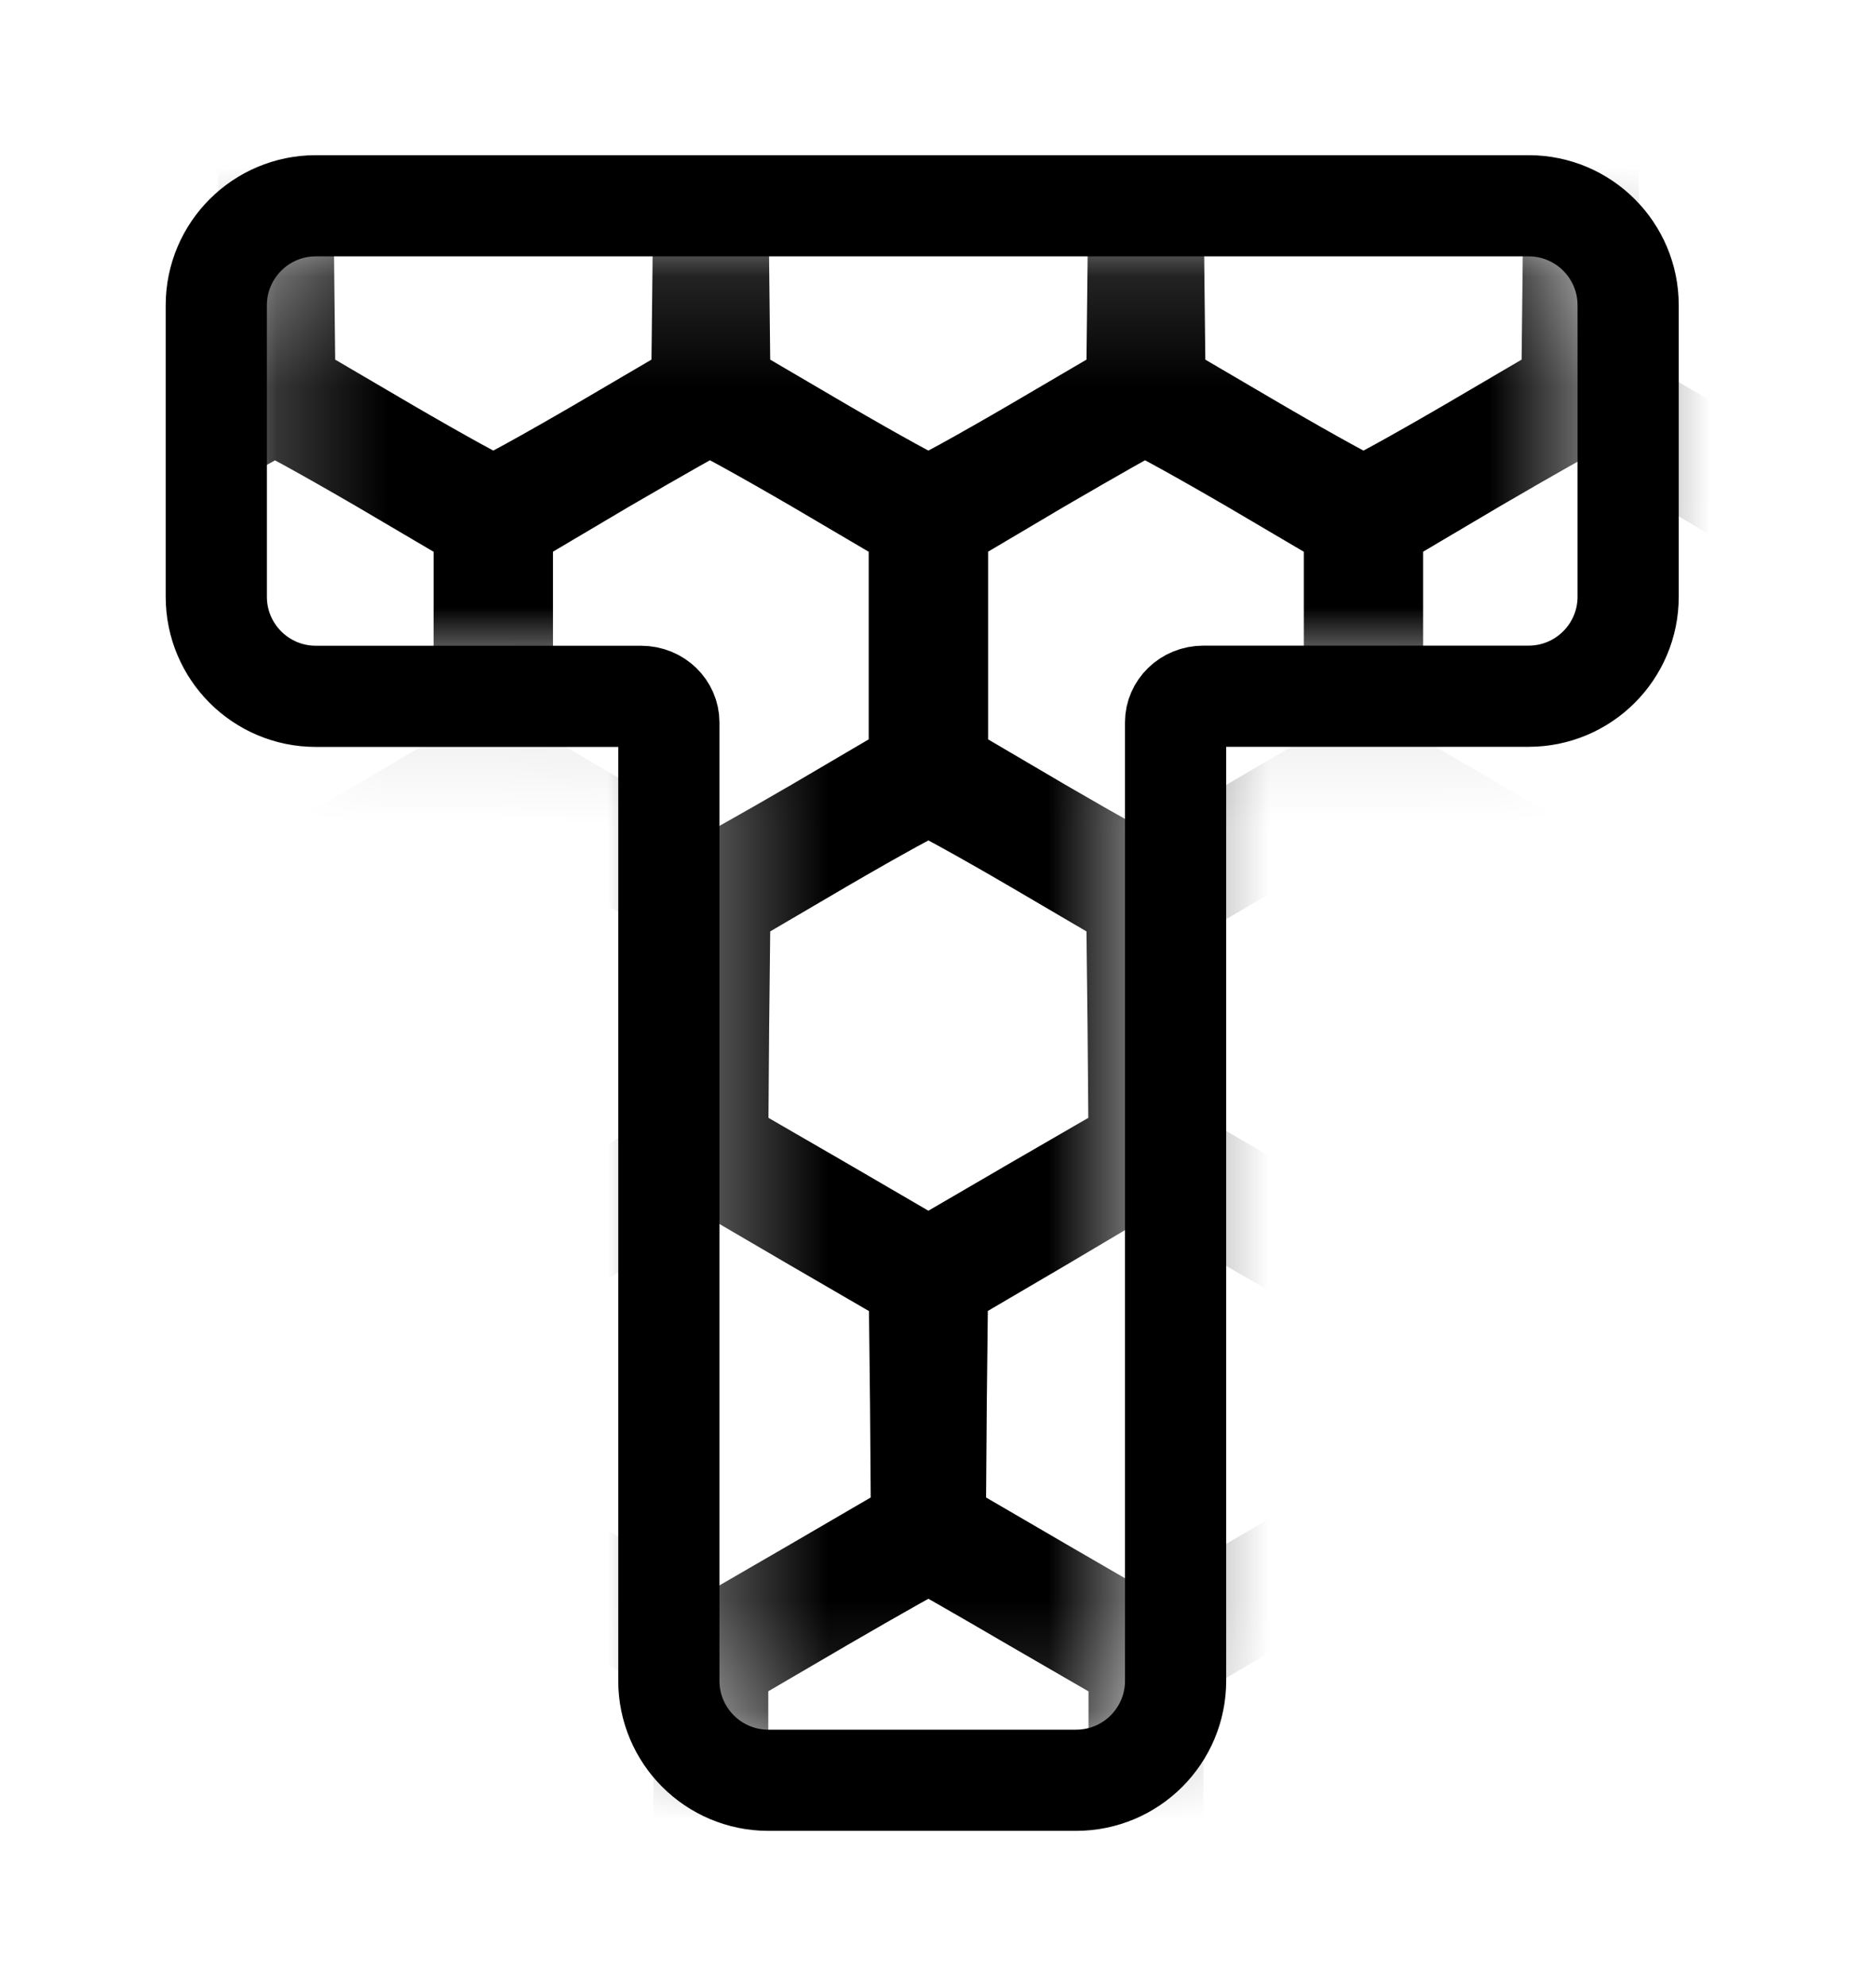 <svg width="17" height="18" viewBox="0 0 17 18" fill="none" xmlns="http://www.w3.org/2000/svg">
<path d="M13.852 1.865C14.35 1.865 14.754 2.269 14.754 2.767V5.408C14.754 5.906 14.35 6.31 13.852 6.31H10.906C10.758 6.31 10.653 6.424 10.653 6.545V15.233C10.653 15.731 10.25 16.135 9.751 16.135H6.963C6.465 16.135 6.061 15.731 6.061 15.233V6.546C6.061 6.424 5.956 6.311 5.808 6.311H2.862C2.364 6.311 1.96 5.907 1.96 5.409V2.767C1.96 2.269 2.364 1.865 2.862 1.865H13.852Z" stroke="black" stroke-width="0.917"/>
<mask id="mask0_4_2" style="mask-type:alpha" maskUnits="userSpaceOnUse" x="2" y="2" width="13" height="14">
<path d="M2.206 5.409C2.206 5.771 2.5 6.065 2.862 6.065H5.808C6.083 6.065 6.307 6.28 6.307 6.546V15.233C6.307 15.595 6.6 15.889 6.963 15.889H9.751C10.114 15.889 10.407 15.595 10.407 15.233V6.545C10.407 6.28 10.63 6.064 10.906 6.064H13.852C14.214 6.064 14.508 5.77 14.508 5.408V2.767C14.508 2.405 14.214 2.111 13.852 2.111H2.862C2.5 2.111 2.206 2.405 2.206 2.767V5.409Z" fill="white"/>
</mask>
<g mask="url(#mask0_4_2)">
<path d="M-2.518 -16.609L-3.536 -16.012L-3.544 -14.857L-3.556 -13.704L-4.522 -13.145L-5.487 -12.585L-5.507 -11.425L-5.527 -10.265L-6.501 -9.697L-7.479 -9.129V-7.981V-6.837L-8.452 -6.269L-9.43 -5.702L-9.442 -4.545L-9.45 -3.394L-10.428 -2.826L-11.401 -2.258L-11.413 -1.106L-11.425 0.05L-12.407 0.618L-13.389 1.186L-13.401 2.342L-13.413 3.498L-14.39 4.066L-15.364 4.634V5.851V7.068L-14.386 7.635L-13.413 8.203L-13.401 9.359L-13.389 10.515L-12.407 11.083L-11.425 11.651L-11.413 12.807L-11.401 13.959L-10.428 14.527L-9.45 15.095L-9.442 16.247L-9.43 17.403L-8.456 17.971L-7.479 18.538V19.682V20.83L-6.501 21.398L-5.527 21.966L-5.507 23.126L-5.487 24.286L-4.522 24.846L-3.556 25.406L-3.544 26.558L-3.536 27.714L-2.522 28.302C-1.967 28.626 -1.492 28.894 -1.464 28.902C-1.44 28.91 -0.977 28.659 -0.446 28.346L0.527 27.783L1.497 28.346C2.028 28.655 2.479 28.91 2.499 28.91C2.519 28.91 2.97 28.655 3.501 28.346L4.47 27.783L5.44 28.346C5.971 28.655 6.421 28.91 6.442 28.91C6.462 28.91 6.912 28.655 7.443 28.346L8.413 27.783L9.382 28.346C9.914 28.655 10.364 28.91 10.384 28.91C10.404 28.91 10.855 28.655 11.386 28.346L12.356 27.783L13.325 28.346C13.856 28.655 14.307 28.91 14.327 28.91C14.347 28.91 14.798 28.655 15.329 28.346L16.298 27.783L17.268 28.346C17.799 28.655 18.25 28.91 18.27 28.91C18.29 28.91 18.74 28.655 19.271 28.346L20.241 27.783L21.215 28.346C21.746 28.659 22.208 28.91 22.233 28.902C22.261 28.894 22.735 28.626 23.291 28.302L24.305 27.714L24.312 26.558L24.325 25.406L25.29 24.846L26.256 24.286L26.276 23.126L26.296 21.966L27.274 21.398L28.247 20.83V19.682V18.538L29.221 17.971L30.198 17.403L30.21 16.247L30.219 15.095L31.196 14.527L32.17 13.959L32.182 12.807L32.194 11.651L33.175 11.083L34.157 10.515L34.169 9.359L34.181 8.203L35.159 7.635L36.133 7.068V5.851V4.634L35.159 4.066L34.181 3.498L34.169 2.342L34.157 1.186L33.175 0.618L32.194 0.05L32.182 -1.106L32.17 -2.258L31.196 -2.826L30.219 -3.394L30.21 -4.545L30.198 -5.702L29.225 -6.269L28.247 -6.837V-7.981V-9.129L27.274 -9.697L26.296 -10.265L26.276 -11.425L26.256 -12.585L25.29 -13.145L24.325 -13.704L24.312 -14.857L24.305 -16.012L23.291 -16.601C22.735 -16.925 22.261 -17.193 22.233 -17.201C22.208 -17.209 21.746 -16.958 21.215 -16.645L20.241 -16.081L19.271 -16.645C18.74 -16.953 18.29 -17.209 18.27 -17.209C18.25 -17.209 17.799 -16.953 17.268 -16.645L16.298 -16.081L15.329 -16.645C14.798 -16.953 14.347 -17.209 14.327 -17.209C14.307 -17.209 13.856 -16.953 13.325 -16.645L12.356 -16.081L11.386 -16.645C10.855 -16.953 10.404 -17.209 10.384 -17.209C10.364 -17.209 9.914 -16.953 9.382 -16.645L8.413 -16.081L7.443 -16.645C6.912 -16.953 6.462 -17.209 6.442 -17.209C6.421 -17.209 5.971 -16.953 5.44 -16.645L4.47 -16.081L3.501 -16.645C2.97 -16.953 2.519 -17.209 2.499 -17.209C2.479 -17.209 2.028 -16.953 1.497 -16.645L0.527 -16.081L-0.442 -16.645C-0.973 -16.953 -1.432 -17.209 -1.456 -17.205C-1.484 -17.205 -1.963 -16.933 -2.518 -16.609ZM-0.511 -16.402L0.387 -15.879V-14.796V-13.713L-0.511 -13.189C-1.005 -12.901 -1.424 -12.666 -1.444 -12.666C-1.46 -12.666 -1.882 -12.901 -2.377 -13.189L-3.274 -13.713V-14.796V-15.874L-2.389 -16.398C-1.903 -16.686 -1.484 -16.921 -1.456 -16.921C-1.432 -16.925 -1.005 -16.69 -0.511 -16.402ZM3.432 -16.402L4.329 -15.879V-14.796V-13.713L3.432 -13.189C2.937 -12.901 2.519 -12.666 2.499 -12.666C2.483 -12.666 2.06 -12.901 1.565 -13.189L0.668 -13.713V-14.796V-15.874L1.553 -16.398C2.04 -16.686 2.459 -16.921 2.487 -16.921C2.511 -16.925 2.937 -16.69 3.432 -16.402ZM7.375 -16.402L8.272 -15.874V-14.796V-13.713L7.375 -13.189C6.88 -12.901 6.462 -12.666 6.442 -12.666C6.421 -12.666 6.003 -12.901 5.508 -13.189L4.611 -13.713V-14.796V-15.874L5.496 -16.398C5.983 -16.686 6.401 -16.921 6.429 -16.921C6.454 -16.925 6.88 -16.69 7.375 -16.402ZM11.318 -16.402L12.215 -15.874V-14.796V-13.713L11.318 -13.189C10.823 -12.901 10.404 -12.666 10.384 -12.666C10.364 -12.666 9.946 -12.901 9.451 -13.189L8.554 -13.713V-14.796V-15.874L9.439 -16.398C9.926 -16.686 10.344 -16.921 10.372 -16.921C10.396 -16.925 10.823 -16.69 11.318 -16.402ZM15.26 -16.402L16.157 -15.874V-14.796V-13.713L15.26 -13.189C14.765 -12.901 14.347 -12.666 14.327 -12.666C14.307 -12.666 13.888 -12.901 13.394 -13.189L12.496 -13.713V-14.796V-15.874L13.382 -16.398C13.868 -16.686 14.287 -16.921 14.315 -16.921C14.339 -16.925 14.765 -16.69 15.26 -16.402ZM19.203 -16.402L20.1 -15.874V-14.796V-13.713L19.203 -13.189C18.708 -12.901 18.286 -12.666 18.27 -12.666C18.25 -12.666 17.831 -12.901 17.336 -13.189L16.439 -13.713V-14.796V-15.879L17.324 -16.398C17.811 -16.686 18.229 -16.921 18.258 -16.921C18.282 -16.925 18.708 -16.69 19.203 -16.402ZM23.146 -16.402L24.043 -15.874V-14.796V-13.713L23.146 -13.189C22.651 -12.901 22.228 -12.666 22.212 -12.666C22.192 -12.666 21.774 -12.901 21.279 -13.189L20.382 -13.713V-14.796V-15.879L21.267 -16.398C21.754 -16.686 22.172 -16.921 22.2 -16.921C22.224 -16.925 22.651 -16.69 23.146 -16.402ZM-2.478 -12.954L-1.585 -12.431V-11.348V-10.269L-2.498 -9.737L-3.415 -9.206L-4.329 -9.737L-5.246 -10.269V-11.352V-12.439L-4.361 -12.954C-3.874 -13.242 -3.451 -13.473 -3.423 -13.473C-3.399 -13.477 -2.973 -13.242 -2.478 -12.954ZM1.465 -12.954L2.358 -12.431V-11.348V-10.269L1.445 -9.737L0.527 -9.206L-0.386 -9.737L-1.303 -10.269V-11.352V-12.431L-0.418 -12.95C0.069 -13.238 0.491 -13.473 0.519 -13.473C0.544 -13.477 0.97 -13.242 1.465 -12.954ZM5.404 -12.954L6.301 -12.431V-11.352V-10.269L5.387 -9.737L4.47 -9.206L3.557 -9.737L2.64 -10.269V-11.352V-12.431L3.525 -12.95C4.012 -13.238 4.43 -13.473 4.458 -13.473C4.482 -13.477 4.909 -13.242 5.404 -12.954ZM9.346 -12.954L10.243 -12.431V-11.352V-10.269L9.33 -9.737L8.413 -9.206L7.5 -9.737L6.582 -10.269V-11.352V-12.431L7.467 -12.95C7.954 -13.238 8.373 -13.473 8.401 -13.473C8.425 -13.477 8.851 -13.242 9.346 -12.954ZM13.293 -12.954L14.186 -12.431V-11.348V-10.269L13.273 -9.737L12.356 -9.206L11.442 -9.737L10.525 -10.269V-11.352V-12.431L11.41 -12.95C11.897 -13.238 12.319 -13.473 12.348 -13.473C12.372 -13.477 12.798 -13.242 13.293 -12.954ZM17.232 -12.954L18.129 -12.431V-11.352V-10.269L17.216 -9.737L16.298 -9.206L15.385 -9.737L14.468 -10.269V-11.352V-12.431L15.353 -12.95C15.84 -13.238 16.258 -13.473 16.286 -13.473C16.31 -13.477 16.737 -13.242 17.232 -12.954ZM21.174 -12.954L22.072 -12.431V-11.352V-10.269L21.158 -9.737L20.241 -9.206L19.328 -9.737L18.41 -10.269V-11.348V-12.431L19.296 -12.95C19.782 -13.238 20.201 -13.473 20.229 -13.473C20.253 -13.477 20.68 -13.242 21.174 -12.954ZM25.129 -12.954L26.014 -12.439V-11.352V-10.269L25.101 -9.737L24.184 -9.206L23.27 -9.737L22.353 -10.269V-11.348V-12.431L23.238 -12.95C23.725 -13.238 24.152 -13.473 24.184 -13.473C24.216 -13.473 24.642 -13.242 25.129 -12.954ZM-4.24 -9.393L-3.556 -8.991L-3.544 -7.916L-3.536 -6.841L-4.461 -6.302L-5.387 -5.766L-6.312 -6.302L-7.237 -6.841V-7.92L-7.233 -8.995L-6.32 -9.527L-5.407 -10.058L-5.165 -9.924C-5.033 -9.851 -4.614 -9.612 -4.24 -9.393ZM28.006 -7.92V-6.841L27.08 -6.302L26.155 -5.766L25.23 -6.302L24.305 -6.841L24.312 -7.916L24.325 -8.991L25.242 -9.527L26.159 -10.062L27.08 -9.527L28.002 -8.995L28.006 -7.92ZM-0.498 -9.51L0.387 -8.991L0.399 -7.916L0.407 -6.841L-0.519 -6.302L-1.444 -5.766L-2.369 -6.306L-3.295 -6.845L-3.287 -7.916L-3.274 -8.991L-2.389 -9.51C-1.903 -9.794 -1.476 -10.025 -1.444 -10.03C-1.412 -10.03 -0.985 -9.794 -0.498 -9.51ZM3.444 -9.51L4.329 -8.991L4.341 -7.916L4.349 -6.841L3.424 -6.302L2.499 -5.766L1.573 -6.306L0.648 -6.845L0.656 -7.916L0.668 -8.991L1.553 -9.51C2.04 -9.794 2.467 -10.025 2.499 -10.025C2.531 -10.025 2.957 -9.794 3.444 -9.51ZM7.387 -9.51L8.272 -8.991L8.284 -7.916L8.292 -6.841L7.367 -6.302L6.442 -5.766L5.516 -6.302L4.591 -6.841L4.599 -7.916L4.611 -8.991L5.496 -9.51C5.983 -9.794 6.409 -10.025 6.442 -10.025C6.474 -10.025 6.9 -9.794 7.387 -9.51ZM11.33 -9.51L12.215 -8.991L12.227 -7.916L12.235 -6.841L11.31 -6.302L10.384 -5.766L9.459 -6.302L8.534 -6.841L8.542 -7.916L8.554 -8.991L9.439 -9.51C9.926 -9.794 10.352 -10.025 10.384 -10.025C10.416 -10.025 10.843 -9.794 11.33 -9.51ZM15.272 -9.51L16.157 -8.991L16.169 -7.916L16.178 -6.841L15.252 -6.302L14.327 -5.766L13.402 -6.302L12.476 -6.841L12.484 -7.916L12.496 -8.991L13.382 -9.51C13.868 -9.794 14.295 -10.025 14.327 -10.025C14.359 -10.025 14.786 -9.794 15.272 -9.51ZM19.215 -9.51L20.1 -8.991L20.112 -7.916L20.12 -6.845L19.195 -6.306L18.27 -5.766L17.344 -6.302L16.419 -6.841L16.427 -7.916L16.439 -8.991L17.324 -9.51C17.811 -9.794 18.237 -10.03 18.27 -10.03C18.302 -10.025 18.728 -9.794 19.215 -9.51ZM23.158 -9.51L24.043 -8.991L24.055 -7.916L24.063 -6.845L23.138 -6.306L22.212 -5.766L21.287 -6.302L20.362 -6.841L20.37 -7.916L20.382 -8.991L21.267 -9.51C21.754 -9.794 22.18 -10.03 22.212 -10.03C22.245 -10.025 22.671 -9.794 23.158 -9.51ZM-6.421 -6.075L-5.507 -5.547V-4.472V-3.398L-6.433 -2.862L-7.354 -2.327L-8.283 -2.862L-9.209 -3.398V-4.472V-5.547L-8.291 -6.083C-7.788 -6.375 -7.366 -6.614 -7.354 -6.61C-7.342 -6.606 -6.919 -6.367 -6.421 -6.075ZM-2.478 -6.075L-1.565 -5.547V-4.472V-3.398L-2.49 -2.862L-3.411 -2.327L-4.341 -2.862L-5.266 -3.398V-4.472L-5.262 -5.547L-4.349 -6.083C-3.846 -6.375 -3.423 -6.61 -3.411 -6.61C-3.399 -6.606 -2.977 -6.367 -2.478 -6.075ZM1.465 -6.075L2.378 -5.547V-4.472V-3.398L1.453 -2.862L0.531 -2.327L-0.398 -2.862L-1.323 -3.398V-4.472L-1.319 -5.547L-0.406 -6.083C0.097 -6.375 0.519 -6.61 0.531 -6.61C0.544 -6.606 0.966 -6.367 1.465 -6.075ZM5.408 -6.075L6.321 -5.547V-4.472V-3.398L5.396 -2.862L4.47 -2.323L3.545 -2.862L2.619 -3.398V-4.472L2.624 -5.547L3.537 -6.083C4.04 -6.375 4.462 -6.61 4.474 -6.61C4.486 -6.606 4.905 -6.367 5.408 -6.075ZM9.35 -6.075L10.264 -5.547V-4.472V-3.398L9.338 -2.862L8.413 -2.323L7.488 -2.862L6.562 -3.398V-4.472V-5.547L7.479 -6.079C7.982 -6.375 8.405 -6.61 8.417 -6.606C8.429 -6.606 8.847 -6.367 9.35 -6.075ZM13.293 -6.075L14.206 -5.547V-4.472V-3.398L13.281 -2.862L12.356 -2.323L11.43 -2.862L10.505 -3.398V-4.472V-5.547L11.422 -6.079C11.925 -6.375 12.348 -6.61 12.36 -6.606C12.372 -6.606 12.79 -6.367 13.293 -6.075ZM17.236 -6.075L18.145 -5.547L18.149 -4.472V-3.398L17.224 -2.862L16.298 -2.323L15.373 -2.862L14.448 -3.398V-4.472V-5.547L15.365 -6.079C15.868 -6.375 16.29 -6.61 16.302 -6.606C16.314 -6.606 16.737 -6.367 17.236 -6.075ZM21.178 -6.075L22.088 -5.547L22.092 -4.472V-3.398L21.166 -2.862L20.237 -2.327L19.316 -2.862L18.39 -3.398V-4.472V-5.547L19.308 -6.083C19.811 -6.375 20.233 -6.61 20.245 -6.61C20.257 -6.606 20.68 -6.367 21.178 -6.075ZM25.121 -6.075L26.03 -5.547L26.035 -4.472V-3.398L25.109 -2.862L24.18 -2.327L23.259 -2.862L22.333 -3.398V-4.472V-5.547L23.25 -6.083C23.753 -6.375 24.176 -6.61 24.188 -6.61C24.2 -6.606 24.622 -6.367 25.121 -6.075ZM29.068 -6.075L29.977 -5.547V-4.472V-3.398L29.052 -2.862L28.122 -2.327L27.201 -2.862L26.276 -3.398V-4.472V-5.547L27.193 -6.083C27.696 -6.375 28.119 -6.61 28.134 -6.61C28.151 -6.606 28.573 -6.367 29.068 -6.075ZM-8.4 -2.639L-7.479 -2.104V-1.025L-7.483 0.05L-8.404 0.586L-9.329 1.117L-10.247 0.582L-11.16 0.05L-11.172 -1.029L-11.18 -2.104L-10.267 -2.639C-9.76 -2.931 -9.345 -3.174 -9.337 -3.174C-9.329 -3.174 -8.911 -2.931 -8.4 -2.639ZM-4.461 -2.639L-3.536 -2.1V-1.025L-3.54 0.05L-4.465 0.586L-5.387 1.117L-6.304 0.582L-7.217 0.05L-7.229 -1.025L-7.237 -2.1L-6.324 -2.635C-5.817 -2.931 -5.403 -3.17 -5.395 -3.17C-5.391 -3.174 -4.968 -2.931 -4.461 -2.639ZM-0.519 -2.639L0.407 -2.1V-1.025L0.403 0.05L-0.523 0.586L-1.444 1.117L-2.361 0.582L-3.274 0.05L-3.287 -1.025L-3.295 -2.1L-2.381 -2.635C-1.874 -2.931 -1.46 -3.17 -1.452 -3.17C-1.448 -3.174 -1.025 -2.931 -0.519 -2.639ZM3.424 -2.639L4.349 -2.1V-1.025L4.345 0.05L3.42 0.586L2.499 1.117L1.582 0.582L0.668 0.05L0.656 -1.025L0.648 -2.1L1.561 -2.635C2.068 -2.931 2.483 -3.17 2.491 -3.17C2.495 -3.174 2.917 -2.931 3.424 -2.639ZM7.367 -2.639L8.292 -2.1L8.284 -1.025L8.272 0.05L7.359 0.582L6.442 1.117L5.528 0.582L4.611 0.05L4.599 -1.025L4.591 -2.1L5.504 -2.635C6.011 -2.931 6.425 -3.17 6.433 -3.17C6.438 -3.174 6.86 -2.931 7.367 -2.639ZM11.31 -2.639L12.235 -2.1L12.227 -1.025L12.215 0.05L11.302 0.582L10.384 1.117L9.471 0.582L8.554 0.05L8.542 -1.025L8.534 -2.1L9.447 -2.635C9.954 -2.931 10.368 -3.17 10.376 -3.17C10.38 -3.174 10.803 -2.931 11.31 -2.639ZM15.252 -2.639L16.178 -2.1L16.169 -1.025L16.157 0.05L15.244 0.582L14.327 1.117L13.414 0.582L12.496 0.05L12.484 -1.025L12.476 -2.1L13.389 -2.635C13.896 -2.931 14.311 -3.17 14.319 -3.17C14.323 -3.174 14.745 -2.931 15.252 -2.639ZM19.195 -2.639L20.12 -2.1L20.112 -1.025L20.1 0.05L19.187 0.582L18.27 1.117L17.348 0.586L16.423 0.05L16.419 -1.025V-2.1L17.336 -2.635C17.839 -2.931 18.254 -3.17 18.262 -3.17C18.266 -3.174 18.688 -2.931 19.195 -2.639ZM23.138 -2.639L24.063 -2.1L24.055 -1.025L24.043 0.05L23.13 0.582L22.212 1.117L21.291 0.586L20.366 0.05L20.362 -1.025V-2.1L21.279 -2.635C21.782 -2.931 22.196 -3.17 22.204 -3.17C22.208 -3.174 22.631 -2.931 23.138 -2.639ZM27.08 -2.639L28.006 -2.1L27.998 -1.025L27.985 0.05L27.073 0.582L26.155 1.117L25.234 0.586L24.308 0.05L24.305 -1.025V-2.1L25.222 -2.635C25.724 -2.931 26.139 -3.17 26.147 -3.17C26.151 -3.174 26.573 -2.931 27.08 -2.639ZM31.031 -2.639L31.948 -2.104L31.94 -1.029L31.928 0.05L31.015 0.582L30.098 1.117L29.172 0.586L28.251 0.05L28.247 -1.025V-2.104L29.164 -2.635C29.667 -2.931 30.086 -3.17 30.094 -3.174C30.102 -3.174 30.524 -2.935 31.031 -2.639ZM-10.327 0.829L-9.45 1.34L-9.458 2.415L-9.47 3.494L-10.355 4.009C-10.842 4.297 -11.268 4.528 -11.301 4.528C-11.333 4.528 -11.759 4.293 -12.246 4.009L-13.131 3.49L-13.143 2.411L-13.151 1.336L-12.238 0.805C-11.731 0.513 -11.297 0.281 -11.264 0.294C-11.232 0.306 -10.814 0.545 -10.327 0.829ZM-6.425 0.805L-5.507 1.34L-5.515 2.415L-5.527 3.494L-6.413 4.009C-6.899 4.297 -7.326 4.528 -7.358 4.528C-7.39 4.528 -7.817 4.293 -8.303 4.009L-9.188 3.49L-9.201 2.415L-9.209 1.34L-8.295 0.809C-7.788 0.513 -7.37 0.273 -7.362 0.273C-7.354 0.273 -6.931 0.513 -6.425 0.805ZM-2.482 0.805L-1.565 1.34L-1.573 2.415L-1.585 3.494L-2.47 4.009C-2.957 4.297 -3.383 4.528 -3.415 4.528C-3.447 4.528 -3.874 4.293 -4.361 4.009L-5.246 3.49L-5.258 2.415L-5.266 1.34L-4.353 0.809C-3.846 0.513 -3.427 0.273 -3.419 0.273C-3.411 0.273 -2.989 0.513 -2.482 0.805ZM1.461 0.805L2.378 1.34L2.37 2.415L2.358 3.494L1.473 4.009C0.986 4.297 0.56 4.528 0.527 4.528C0.495 4.528 0.069 4.293 -0.418 4.009L-1.303 3.49L-1.315 2.415L-1.323 1.34L-0.41 0.809C0.097 0.513 0.515 0.273 0.523 0.273C0.531 0.273 0.954 0.513 1.461 0.805ZM5.404 0.805L6.321 1.34L6.313 2.415L6.301 3.49L5.416 4.009C4.929 4.293 4.502 4.528 4.47 4.528C4.438 4.528 4.012 4.293 3.525 4.009L2.64 3.49L2.628 2.415L2.619 1.34L3.533 0.809C4.04 0.513 4.458 0.273 4.466 0.273C4.474 0.273 4.897 0.513 5.404 0.805ZM9.346 0.805L10.264 1.34L10.255 2.415L10.243 3.49L9.358 4.009C8.872 4.293 8.445 4.528 8.413 4.528C8.381 4.528 7.954 4.293 7.467 4.009L6.582 3.49L6.57 2.415L6.562 1.34L7.475 0.809C7.982 0.513 8.401 0.273 8.409 0.273C8.417 0.273 8.839 0.513 9.346 0.805ZM13.289 0.805L14.206 1.34L14.198 2.415L14.186 3.49L13.301 4.009C12.814 4.293 12.388 4.528 12.356 4.528C12.323 4.528 11.897 4.293 11.41 4.009L10.525 3.49L10.513 2.415L10.505 1.34L11.418 0.809C11.925 0.513 12.344 0.273 12.352 0.273C12.36 0.273 12.782 0.513 13.289 0.805ZM17.232 0.805L18.149 1.34L18.141 2.415L18.129 3.49L17.244 4.009C16.757 4.293 16.331 4.528 16.298 4.528C16.266 4.528 15.84 4.293 15.353 4.009L14.468 3.49L14.456 2.415L14.448 1.34L15.361 0.809C15.868 0.513 16.286 0.273 16.294 0.273C16.302 0.273 16.725 0.513 17.232 0.805ZM21.174 0.805L22.092 1.34L22.084 2.415L22.072 3.49L21.186 4.009C20.7 4.293 20.273 4.528 20.241 4.528C20.209 4.528 19.782 4.297 19.296 4.009L18.41 3.494L18.398 2.415L18.39 1.34L19.304 0.809C19.811 0.513 20.229 0.273 20.237 0.273C20.245 0.273 20.668 0.513 21.174 0.805ZM25.117 0.805L26.035 1.34L26.026 2.415L26.014 3.49L25.129 4.009C24.642 4.293 24.216 4.528 24.184 4.528C24.152 4.528 23.725 4.297 23.238 4.009L22.353 3.494L22.341 2.415L22.333 1.34L23.246 0.809C23.753 0.513 24.172 0.273 24.18 0.273C24.188 0.273 24.61 0.513 25.117 0.805ZM29.06 0.805L29.977 1.34L29.969 2.415L29.957 3.49L29.072 4.009C28.585 4.293 28.159 4.528 28.126 4.528C28.094 4.528 27.668 4.297 27.181 4.009L26.296 3.494L26.284 2.415L26.276 1.34L27.189 0.809C27.696 0.513 28.114 0.273 28.122 0.273C28.13 0.273 28.553 0.513 29.06 0.805ZM33.043 0.829L33.92 1.336L33.912 2.411L33.9 3.49L33.014 4.009C32.528 4.293 32.101 4.528 32.069 4.528C32.037 4.528 31.611 4.297 31.124 4.009L30.238 3.494L30.227 2.415L30.219 1.34L31.132 0.805C31.651 0.505 32.073 0.281 32.109 0.298C32.142 0.31 32.564 0.549 33.043 0.829ZM-12.339 4.244L-11.441 4.772V5.851V6.93L-12.347 7.457C-12.841 7.749 -13.276 7.976 -13.312 7.968C-13.344 7.956 -13.763 7.721 -14.238 7.441L-15.102 6.934V5.851V4.768L-14.217 4.248C-13.731 3.96 -13.312 3.725 -13.284 3.725C-13.26 3.721 -12.834 3.956 -12.339 4.244ZM-8.396 4.244L-7.499 4.772V5.851V6.93L-8.396 7.457C-8.891 7.745 -9.309 7.98 -9.325 7.98C-9.345 7.98 -9.768 7.741 -10.267 7.449L-11.18 6.917V5.851V4.784L-10.283 4.257C-9.792 3.965 -9.37 3.729 -9.341 3.725C-9.317 3.721 -8.891 3.956 -8.396 4.244ZM-4.453 4.244L-3.556 4.772V5.851V6.93L-4.453 7.457C-4.948 7.745 -5.366 7.98 -5.383 7.98C-5.403 7.98 -5.825 7.741 -6.324 7.449L-7.237 6.917V5.851V4.784L-6.34 4.257C-5.849 3.965 -5.427 3.729 -5.399 3.725C-5.375 3.721 -4.948 3.956 -4.453 4.244ZM-0.511 4.244L0.387 4.772V5.851V6.93L-0.511 7.457C-1.005 7.745 -1.424 7.98 -1.44 7.98C-1.46 7.98 -1.882 7.741 -2.381 7.449L-3.295 6.917V5.851V4.784L-2.397 4.257C-1.907 3.965 -1.484 3.729 -1.456 3.725C-1.432 3.721 -1.005 3.956 -0.511 4.244ZM3.432 4.244L4.329 4.772V5.851V6.93L3.432 7.457C2.937 7.745 2.519 7.98 2.503 7.98C2.483 7.98 2.06 7.741 1.561 7.449L0.648 6.917V5.851V4.784L1.545 4.257C2.036 3.965 2.459 3.729 2.487 3.725C2.511 3.721 2.937 3.956 3.432 4.244ZM7.375 4.244L8.272 4.772V5.851V6.93L7.375 7.457C6.88 7.745 6.458 7.98 6.442 7.98C6.425 7.98 6.003 7.745 5.508 7.457L4.611 6.93V5.851V4.772L5.496 4.248C5.983 3.965 6.401 3.725 6.429 3.725C6.454 3.721 6.88 3.956 7.375 4.244ZM11.318 4.244L12.215 4.772V5.851V6.93L11.318 7.457C10.823 7.745 10.4 7.98 10.384 7.98C10.368 7.98 9.946 7.745 9.451 7.457L8.554 6.93V5.851V4.772L9.439 4.248C9.926 3.965 10.344 3.725 10.372 3.725C10.396 3.721 10.823 3.956 11.318 4.244ZM15.26 4.244L16.157 4.772V5.851V6.93L15.26 7.457C14.765 7.745 14.343 7.98 14.327 7.98C14.311 7.98 13.888 7.745 13.394 7.457L12.496 6.93V5.851V4.772L13.382 4.248C13.868 3.965 14.287 3.725 14.315 3.725C14.339 3.721 14.765 3.956 15.26 4.244ZM19.207 4.253L20.12 4.784V5.851V6.917L19.207 7.449C18.708 7.741 18.286 7.98 18.266 7.98C18.25 7.98 17.831 7.745 17.336 7.457L16.439 6.93V5.851V4.772L17.324 4.248C17.811 3.965 18.229 3.725 18.254 3.725C18.278 3.721 18.708 3.96 19.207 4.253ZM23.15 4.253L24.063 4.784V5.851V6.917L23.15 7.449C22.651 7.741 22.228 7.98 22.208 7.98C22.192 7.98 21.774 7.745 21.279 7.457L20.382 6.93V5.851V4.772L21.267 4.248C21.754 3.965 22.172 3.725 22.196 3.725C22.22 3.721 22.651 3.96 23.15 4.253ZM27.092 4.253L28.006 4.784V5.851V6.917L27.092 7.449C26.594 7.741 26.171 7.98 26.151 7.98C26.135 7.98 25.717 7.745 25.222 7.457L24.325 6.93V5.851V4.772L25.209 4.248C25.697 3.965 26.115 3.725 26.139 3.725C26.163 3.721 26.594 3.96 27.092 4.253ZM31.035 4.253L31.948 4.784V5.851V6.917L31.035 7.449C30.536 7.741 30.114 7.98 30.094 7.98C30.078 7.98 29.659 7.745 29.164 7.457L28.267 6.93V5.851V4.772L29.152 4.248C29.639 3.965 30.058 3.725 30.082 3.725C30.106 3.721 30.536 3.96 31.035 4.253ZM34.978 4.244L35.871 4.768V5.851V6.934L35.006 7.441C34.531 7.721 34.113 7.956 34.081 7.968C34.045 7.976 33.61 7.749 33.115 7.457L32.21 6.93V5.851V4.772L33.095 4.248C33.582 3.965 34.004 3.725 34.033 3.725C34.057 3.721 34.483 3.956 34.978 4.244ZM-10.355 7.692L-9.47 8.207L-9.458 9.286L-9.45 10.361L-10.343 10.884C-10.838 11.168 -11.268 11.404 -11.301 11.404C-11.333 11.404 -11.763 11.172 -12.258 10.884L-13.151 10.365L-13.143 9.29L-13.131 8.211L-12.246 7.692C-11.759 7.408 -11.333 7.173 -11.301 7.173C-11.268 7.173 -10.842 7.404 -10.355 7.692ZM-6.413 7.692L-5.527 8.207L-5.515 9.286L-5.507 10.361L-6.433 10.897L-7.358 11.436L-8.283 10.897L-9.209 10.361L-9.201 9.286L-9.188 8.211L-8.303 7.692C-7.817 7.408 -7.39 7.173 -7.358 7.173C-7.326 7.173 -6.899 7.404 -6.413 7.692ZM-2.47 7.692L-1.585 8.207L-1.573 9.286L-1.565 10.361L-2.49 10.897L-3.415 11.436L-4.341 10.897L-5.266 10.361L-5.258 9.286L-5.246 8.211L-4.361 7.692C-3.874 7.408 -3.447 7.173 -3.415 7.173C-3.383 7.173 -2.957 7.404 -2.47 7.692ZM1.473 7.692L2.358 8.207L2.37 9.286L2.378 10.361L1.453 10.897L0.527 11.436L-0.398 10.897L-1.323 10.361L-1.315 9.286L-1.303 8.211L-0.418 7.692C0.069 7.408 0.495 7.173 0.527 7.173C0.56 7.173 0.986 7.404 1.473 7.692ZM5.416 7.692L6.301 8.211L6.313 9.286L6.321 10.361L5.396 10.897L4.47 11.436L3.545 10.897L2.619 10.361L2.628 9.286L2.64 8.211L3.525 7.692C4.012 7.408 4.438 7.173 4.47 7.173C4.502 7.173 4.929 7.408 5.416 7.692ZM9.358 7.692L10.243 8.211L10.255 9.286L10.264 10.361L9.338 10.897L8.413 11.436L7.488 10.897L6.562 10.361L6.57 9.286L6.582 8.211L7.467 7.692C7.954 7.408 8.381 7.173 8.413 7.173C8.445 7.173 8.872 7.408 9.358 7.692ZM13.301 7.692L14.186 8.211L14.198 9.286L14.206 10.361L13.281 10.897L12.356 11.436L11.43 10.897L10.505 10.361L10.513 9.286L10.525 8.211L11.41 7.692C11.897 7.408 12.323 7.173 12.356 7.173C12.388 7.173 12.814 7.408 13.301 7.692ZM17.244 7.692L18.129 8.211L18.141 9.286L18.149 10.361L17.224 10.897L16.298 11.436L15.373 10.897L14.448 10.361L14.456 9.286L14.468 8.211L15.353 7.692C15.84 7.408 16.266 7.173 16.298 7.173C16.331 7.173 16.757 7.408 17.244 7.692ZM21.186 7.692L22.072 8.211L22.084 9.286L22.092 10.361L21.166 10.897L20.241 11.436L19.316 10.897L18.39 10.361L18.398 9.286L18.41 8.207L19.296 7.692C19.782 7.404 20.209 7.173 20.241 7.173C20.273 7.173 20.7 7.408 21.186 7.692ZM25.129 7.692L26.014 8.211L26.026 9.286L26.035 10.361L25.109 10.897L24.184 11.436L23.259 10.897L22.333 10.361L22.341 9.286L22.353 8.207L23.238 7.692C23.725 7.404 24.152 7.173 24.184 7.173C24.216 7.173 24.642 7.408 25.129 7.692ZM29.072 7.692L29.957 8.211L29.969 9.286L29.977 10.361L29.052 10.897L28.126 11.436L27.201 10.897L26.276 10.361L26.284 9.286L26.296 8.207L27.181 7.692C27.668 7.404 28.094 7.173 28.126 7.173C28.159 7.173 28.585 7.408 29.072 7.692ZM33.014 7.692L33.9 8.211L33.912 9.29L33.92 10.365L33.027 10.884C32.532 11.172 32.101 11.404 32.069 11.404C32.037 11.404 31.607 11.168 31.112 10.884L30.219 10.361L30.227 9.286L30.238 8.207L31.124 7.692C31.611 7.404 32.037 7.173 32.069 7.173C32.101 7.173 32.528 7.408 33.014 7.692ZM-8.392 11.124L-7.483 11.651L-7.479 12.726V13.805L-8.404 14.34L-9.333 14.88L-10.259 14.344L-11.18 13.805L-11.172 12.73L-11.16 11.651L-10.255 11.12C-9.756 10.824 -9.341 10.588 -9.329 10.592C-9.313 10.592 -8.895 10.832 -8.392 11.124ZM-4.449 11.124L-3.54 11.651L-3.536 12.726V13.801L-4.461 14.34L-5.387 14.876L-6.312 14.34L-7.237 13.801L-7.229 12.726L-7.217 11.651L-6.312 11.12C-5.813 10.824 -5.399 10.588 -5.387 10.592C-5.375 10.592 -4.952 10.832 -4.449 11.124ZM-0.506 11.124L0.403 11.651L0.407 12.726V13.801L-0.519 14.34L-1.444 14.876L-2.369 14.34L-3.295 13.801L-3.287 12.726L-3.274 11.651L-2.369 11.12C-1.87 10.824 -1.456 10.588 -1.444 10.592C-1.432 10.592 -1.009 10.832 -0.506 11.124ZM3.436 11.124L4.345 11.651L4.349 12.726V13.801L3.424 14.34L2.499 14.876L1.573 14.34L0.648 13.801L0.656 12.726L0.668 11.651L1.573 11.12C2.072 10.824 2.487 10.588 2.499 10.592C2.511 10.592 2.933 10.832 3.436 11.124ZM7.351 11.116L8.272 11.651L8.284 12.726L8.292 13.801L7.367 14.34L6.442 14.876L5.516 14.34L4.591 13.801L4.599 12.726L4.611 11.651L5.516 11.12C6.015 10.824 6.421 10.584 6.425 10.58C6.429 10.576 6.844 10.819 7.351 11.116ZM11.293 11.116L12.215 11.651L12.227 12.726L12.235 13.801L11.31 14.34L10.384 14.876L9.459 14.34L8.534 13.801L8.542 12.726L8.554 11.651L9.459 11.12C9.958 10.824 10.364 10.584 10.368 10.58C10.372 10.576 10.787 10.819 11.293 11.116ZM15.236 11.116L16.157 11.651L16.169 12.726L16.178 13.801L15.252 14.34L14.327 14.876L13.402 14.34L12.476 13.801L12.484 12.726L12.496 11.651L13.402 11.12C13.9 10.824 14.307 10.584 14.311 10.58C14.315 10.576 14.729 10.819 15.236 11.116ZM19.179 11.116L20.1 11.651L20.112 12.726L20.12 13.801L19.195 14.34L18.27 14.876L17.344 14.34L16.419 13.801V12.726L16.423 11.651L17.336 11.12C17.839 10.824 18.25 10.584 18.254 10.58C18.258 10.576 18.672 10.819 19.179 11.116ZM23.122 11.116L24.043 11.651L24.055 12.726L24.063 13.801L23.138 14.34L22.212 14.876L21.287 14.34L20.362 13.801V12.726L20.366 11.651L21.279 11.12C21.782 10.824 22.192 10.584 22.196 10.58C22.2 10.576 22.615 10.819 23.122 11.116ZM27.064 11.116L27.985 11.651L27.998 12.726L28.006 13.801L27.08 14.34L26.155 14.876L25.23 14.34L24.305 13.801V12.726L24.308 11.651L25.222 11.12C25.724 10.824 26.135 10.584 26.139 10.58C26.143 10.576 26.558 10.819 27.064 11.116ZM31.007 11.116L31.928 11.651L31.94 12.73L31.948 13.805L31.027 14.344L30.102 14.88L29.172 14.34L28.247 13.805V12.726L28.251 11.651L29.164 11.12C29.667 10.824 30.078 10.584 30.082 10.58C30.086 10.576 30.5 10.819 31.007 11.116ZM-6.417 14.572L-5.507 15.099V16.174V17.249L-6.437 17.784L-7.362 18.324L-8.287 17.784L-9.209 17.249V16.174V15.099L-8.291 14.563C-7.788 14.271 -7.366 14.032 -7.35 14.036C-7.338 14.04 -6.915 14.28 -6.417 14.572ZM-2.474 14.572L-1.565 15.099V16.174V17.249L-2.49 17.784L-3.415 18.32L-4.341 17.784L-5.262 17.249L-5.266 16.174V15.099L-4.349 14.563C-3.846 14.271 -3.423 14.032 -3.407 14.036C-3.395 14.04 -2.973 14.28 -2.474 14.572ZM1.469 14.572L2.378 15.099V16.174V17.249L1.453 17.784L0.527 18.32L-0.398 17.784L-1.319 17.249L-1.323 16.174V15.099L-0.406 14.563C0.097 14.271 0.519 14.032 0.536 14.036C0.548 14.04 0.97 14.28 1.469 14.572ZM5.412 14.572L6.321 15.099V16.174V17.249L5.396 17.784L4.47 18.315L3.545 17.784L2.624 17.249L2.619 16.174V15.099L3.537 14.563C4.04 14.271 4.462 14.032 4.478 14.036C4.49 14.04 4.913 14.28 5.412 14.572ZM9.354 14.572L10.264 15.099V16.174V17.249L9.338 17.784L8.413 18.315L7.488 17.784L6.562 17.249V16.174V15.099L7.479 14.563C7.982 14.271 8.405 14.032 8.421 14.036C8.433 14.04 8.855 14.28 9.354 14.572ZM13.297 14.572L14.206 15.099V16.174V17.249L13.281 17.784L12.356 18.315L11.43 17.784L10.505 17.249V16.174V15.099L11.422 14.563C11.925 14.271 12.348 14.032 12.364 14.036C12.376 14.04 12.798 14.28 13.297 14.572ZM17.24 14.572L18.149 15.099V16.174L18.145 17.249L17.224 17.784L16.298 18.315L15.373 17.784L14.448 17.249V16.174V15.099L15.365 14.563C15.868 14.271 16.29 14.032 16.306 14.036C16.318 14.04 16.741 14.28 17.24 14.572ZM21.183 14.572L22.092 15.099V16.174L22.088 17.249L21.166 17.784L20.241 18.32L19.316 17.784L18.39 17.249V16.174V15.099L19.308 14.563C19.811 14.271 20.233 14.032 20.245 14.036C20.261 14.04 20.68 14.28 21.183 14.572ZM25.125 14.572L26.035 15.099V16.174L26.03 17.249L25.109 17.784L24.184 18.32L23.259 17.784L22.333 17.249V16.174V15.099L23.25 14.563C23.753 14.271 24.176 14.032 24.188 14.036C24.204 14.04 24.622 14.28 25.125 14.572ZM29.068 14.572L29.977 15.099V16.174V17.249L29.056 17.784L28.13 18.324L27.205 17.784L26.276 17.249V16.174V15.099L27.193 14.563C27.696 14.271 28.119 14.032 28.13 14.036C28.147 14.04 28.565 14.28 29.068 14.572ZM-4.453 18.007L-3.536 18.543L-3.544 19.617L-3.556 20.692L-4.473 21.228L-5.391 21.763L-6.312 21.228L-7.233 20.697L-7.237 19.622V18.543L-6.32 18.011C-5.817 17.715 -5.399 17.472 -5.391 17.472C-5.383 17.472 -4.96 17.711 -4.453 18.007ZM-0.511 18.007L0.407 18.543L0.399 19.617L0.387 20.692L-0.498 21.212C-0.985 21.495 -1.412 21.731 -1.444 21.731C-1.476 21.727 -1.903 21.495 -2.389 21.212L-3.274 20.692L-3.287 19.617L-3.295 18.547L-2.381 18.011C-1.874 17.715 -1.456 17.472 -1.448 17.472C-1.44 17.472 -1.017 17.711 -0.511 18.007ZM3.432 18.007L4.349 18.543L4.341 19.617L4.329 20.692L3.444 21.212C2.957 21.495 2.531 21.731 2.499 21.731C2.467 21.727 2.04 21.495 1.553 21.212L0.668 20.692L0.656 19.617L0.648 18.547L1.561 18.011C2.068 17.715 2.487 17.472 2.495 17.472C2.503 17.472 2.925 17.711 3.432 18.007ZM7.371 18.007L8.292 18.543L8.284 19.617L8.272 20.692L7.387 21.212C6.9 21.495 6.474 21.727 6.442 21.727C6.409 21.727 5.983 21.495 5.496 21.212L4.611 20.692L4.599 19.617L4.591 18.543L5.504 18.007C6.011 17.715 6.429 17.476 6.433 17.472C6.442 17.472 6.864 17.711 7.371 18.007ZM11.314 18.007L12.235 18.543L12.227 19.617L12.215 20.692L11.33 21.212C10.843 21.495 10.416 21.727 10.384 21.727C10.352 21.727 9.926 21.495 9.439 21.212L8.554 20.692L8.542 19.617L8.534 18.543L9.447 18.007C9.954 17.715 10.372 17.476 10.376 17.472C10.384 17.472 10.807 17.711 11.314 18.007ZM15.256 18.007L16.178 18.543L16.169 19.617L16.157 20.692L15.272 21.212C14.786 21.495 14.359 21.727 14.327 21.727C14.295 21.727 13.868 21.495 13.382 21.212L12.496 20.692L12.484 19.617L12.476 18.543L13.389 18.007C13.896 17.715 14.315 17.476 14.319 17.472C14.327 17.472 14.749 17.711 15.256 18.007ZM19.199 18.007L20.12 18.547L20.112 19.617L20.1 20.692L19.215 21.212C18.728 21.495 18.302 21.727 18.27 21.727C18.237 21.727 17.811 21.495 17.324 21.212L16.439 20.692L16.427 19.617L16.419 18.543L17.332 18.007C17.839 17.715 18.258 17.472 18.266 17.472C18.274 17.472 18.692 17.715 19.199 18.007ZM23.142 18.007L24.063 18.547L24.055 19.617L24.043 20.692L23.158 21.212C22.671 21.495 22.245 21.727 22.212 21.731C22.18 21.731 21.754 21.495 21.267 21.212L20.382 20.692L20.37 19.617L20.362 18.543L21.275 18.007C21.782 17.715 22.2 17.472 22.208 17.472C22.216 17.472 22.635 17.715 23.142 18.007ZM27.084 18.007L28.006 18.543V19.622L28.002 20.697L27.08 21.228L26.159 21.763L25.242 21.228L24.325 20.692L24.312 19.617L24.305 18.543L25.218 18.007C25.724 17.715 26.143 17.472 26.151 17.472C26.159 17.472 26.578 17.711 27.084 18.007ZM-2.442 21.475L-1.565 21.982L-1.573 23.057L-1.585 24.132L-2.478 24.655C-2.973 24.943 -3.399 25.179 -3.423 25.175C-3.451 25.175 -3.874 24.943 -4.361 24.655L-5.246 24.14L-5.258 23.061L-5.266 21.982L-4.353 21.451C-3.83 21.147 -3.411 20.928 -3.375 20.944C-3.343 20.956 -2.92 21.195 -2.442 21.475ZM1.501 21.475L2.378 21.982L2.37 23.057L2.358 24.132L1.493 24.639C1.018 24.919 0.6 25.154 0.564 25.166C0.531 25.175 0.097 24.948 -0.402 24.659L-1.303 24.132L-1.315 23.057L-1.323 21.982L-0.41 21.451C0.113 21.147 0.531 20.928 0.568 20.944C0.6 20.956 1.022 21.195 1.501 21.475ZM5.444 21.475L6.321 21.982L6.313 23.057L6.301 24.132L5.404 24.655C4.909 24.943 4.49 25.179 4.47 25.179C4.45 25.179 4.032 24.943 3.537 24.655L2.64 24.132L2.628 23.057L2.619 21.982L3.533 21.451C4.056 21.147 4.474 20.928 4.51 20.944C4.543 20.956 4.965 21.195 5.444 21.475ZM9.386 21.475L10.264 21.982L10.255 23.057L10.243 24.132L9.346 24.655C8.851 24.943 8.433 25.179 8.413 25.179C8.393 25.179 7.974 24.943 7.479 24.655L6.582 24.132L6.57 23.057L6.562 21.982L7.475 21.451C7.998 21.147 8.417 20.928 8.453 20.944C8.485 20.956 8.908 21.195 9.386 21.475ZM13.329 21.475L14.206 21.982L14.198 23.057L14.186 24.132L13.321 24.639C12.846 24.919 12.428 25.154 12.392 25.166C12.36 25.175 11.925 24.948 11.426 24.659L10.525 24.132L10.513 23.057L10.505 21.982L11.418 21.451C11.941 21.147 12.36 20.928 12.396 20.944C12.428 20.956 12.85 21.195 13.329 21.475ZM17.272 21.475L18.149 21.982L18.141 23.057L18.129 24.132L17.232 24.655C16.737 24.943 16.318 25.179 16.298 25.179C16.278 25.179 15.86 24.943 15.365 24.655L14.468 24.132L14.456 23.057L14.448 21.982L15.361 21.451C15.884 21.147 16.302 20.928 16.338 20.944C16.371 20.956 16.793 21.195 17.272 21.475ZM21.215 21.475L22.092 21.982L22.084 23.057L22.072 24.132L21.17 24.659C20.672 24.948 20.237 25.175 20.205 25.166C20.169 25.154 19.75 24.919 19.276 24.639L18.41 24.132L18.398 23.057L18.39 21.982L19.304 21.451C19.827 21.147 20.245 20.928 20.281 20.944C20.313 20.956 20.736 21.195 21.215 21.475ZM25.157 21.475L26.035 21.982L26.026 23.061L26.014 24.14L25.129 24.655C24.642 24.943 24.22 25.175 24.192 25.175C24.168 25.179 23.741 24.943 23.246 24.655L22.353 24.132L22.341 23.057L22.333 21.982L23.246 21.451C23.769 21.147 24.188 20.928 24.224 20.944C24.256 20.956 24.678 21.195 25.157 21.475ZM-0.511 24.891L0.387 25.414V26.497V27.58L-0.511 28.103C-1.005 28.391 -1.428 28.626 -1.444 28.626C-1.464 28.626 -1.882 28.391 -2.377 28.103L-3.274 27.576V26.497V25.414L-2.389 24.895C-1.903 24.607 -1.484 24.372 -1.456 24.372C-1.432 24.367 -1.005 24.603 -0.511 24.891ZM3.432 24.891L4.329 25.414V26.497V27.58L3.432 28.103C2.937 28.391 2.515 28.626 2.499 28.626C2.479 28.626 2.06 28.391 1.565 28.103L0.668 27.576V26.497V25.414L1.553 24.895C2.04 24.607 2.459 24.372 2.487 24.372C2.511 24.367 2.937 24.603 3.432 24.891ZM7.375 24.891L8.272 25.414V26.497V27.576L7.375 28.103C6.88 28.391 6.462 28.626 6.442 28.626C6.421 28.626 6.003 28.391 5.508 28.103L4.611 27.576V26.497V25.414L5.496 24.895C5.983 24.607 6.401 24.372 6.429 24.372C6.454 24.367 6.88 24.603 7.375 24.891ZM11.318 24.891L12.215 25.414V26.497V27.576L11.318 28.103C10.823 28.391 10.404 28.626 10.384 28.626C10.364 28.626 9.946 28.391 9.451 28.103L8.554 27.576V26.497V25.414L9.439 24.895C9.926 24.607 10.344 24.372 10.372 24.372C10.396 24.367 10.823 24.603 11.318 24.891ZM15.26 24.891L16.157 25.414V26.497V27.576L15.26 28.103C14.765 28.391 14.347 28.626 14.327 28.626C14.307 28.626 13.888 28.391 13.394 28.103L12.496 27.576V26.497V25.414L13.382 24.895C13.868 24.607 14.287 24.372 14.315 24.372C14.339 24.367 14.765 24.603 15.26 24.891ZM19.203 24.891L20.1 25.414V26.497V27.576L19.203 28.103C18.708 28.391 18.29 28.626 18.27 28.626C18.254 28.626 17.831 28.391 17.336 28.103L16.439 27.58V26.497V25.414L17.324 24.895C17.811 24.607 18.229 24.372 18.258 24.372C18.282 24.367 18.708 24.603 19.203 24.891ZM23.146 24.891L24.043 25.414V26.497V27.576L23.146 28.103C22.651 28.391 22.233 28.626 22.212 28.626C22.196 28.626 21.774 28.391 21.279 28.103L20.382 27.58V26.497V25.414L21.267 24.895C21.754 24.607 22.172 24.372 22.2 24.372C22.224 24.367 22.651 24.603 23.146 24.891Z" stroke="black" stroke-width="0.8"/>
</g>
</svg>
